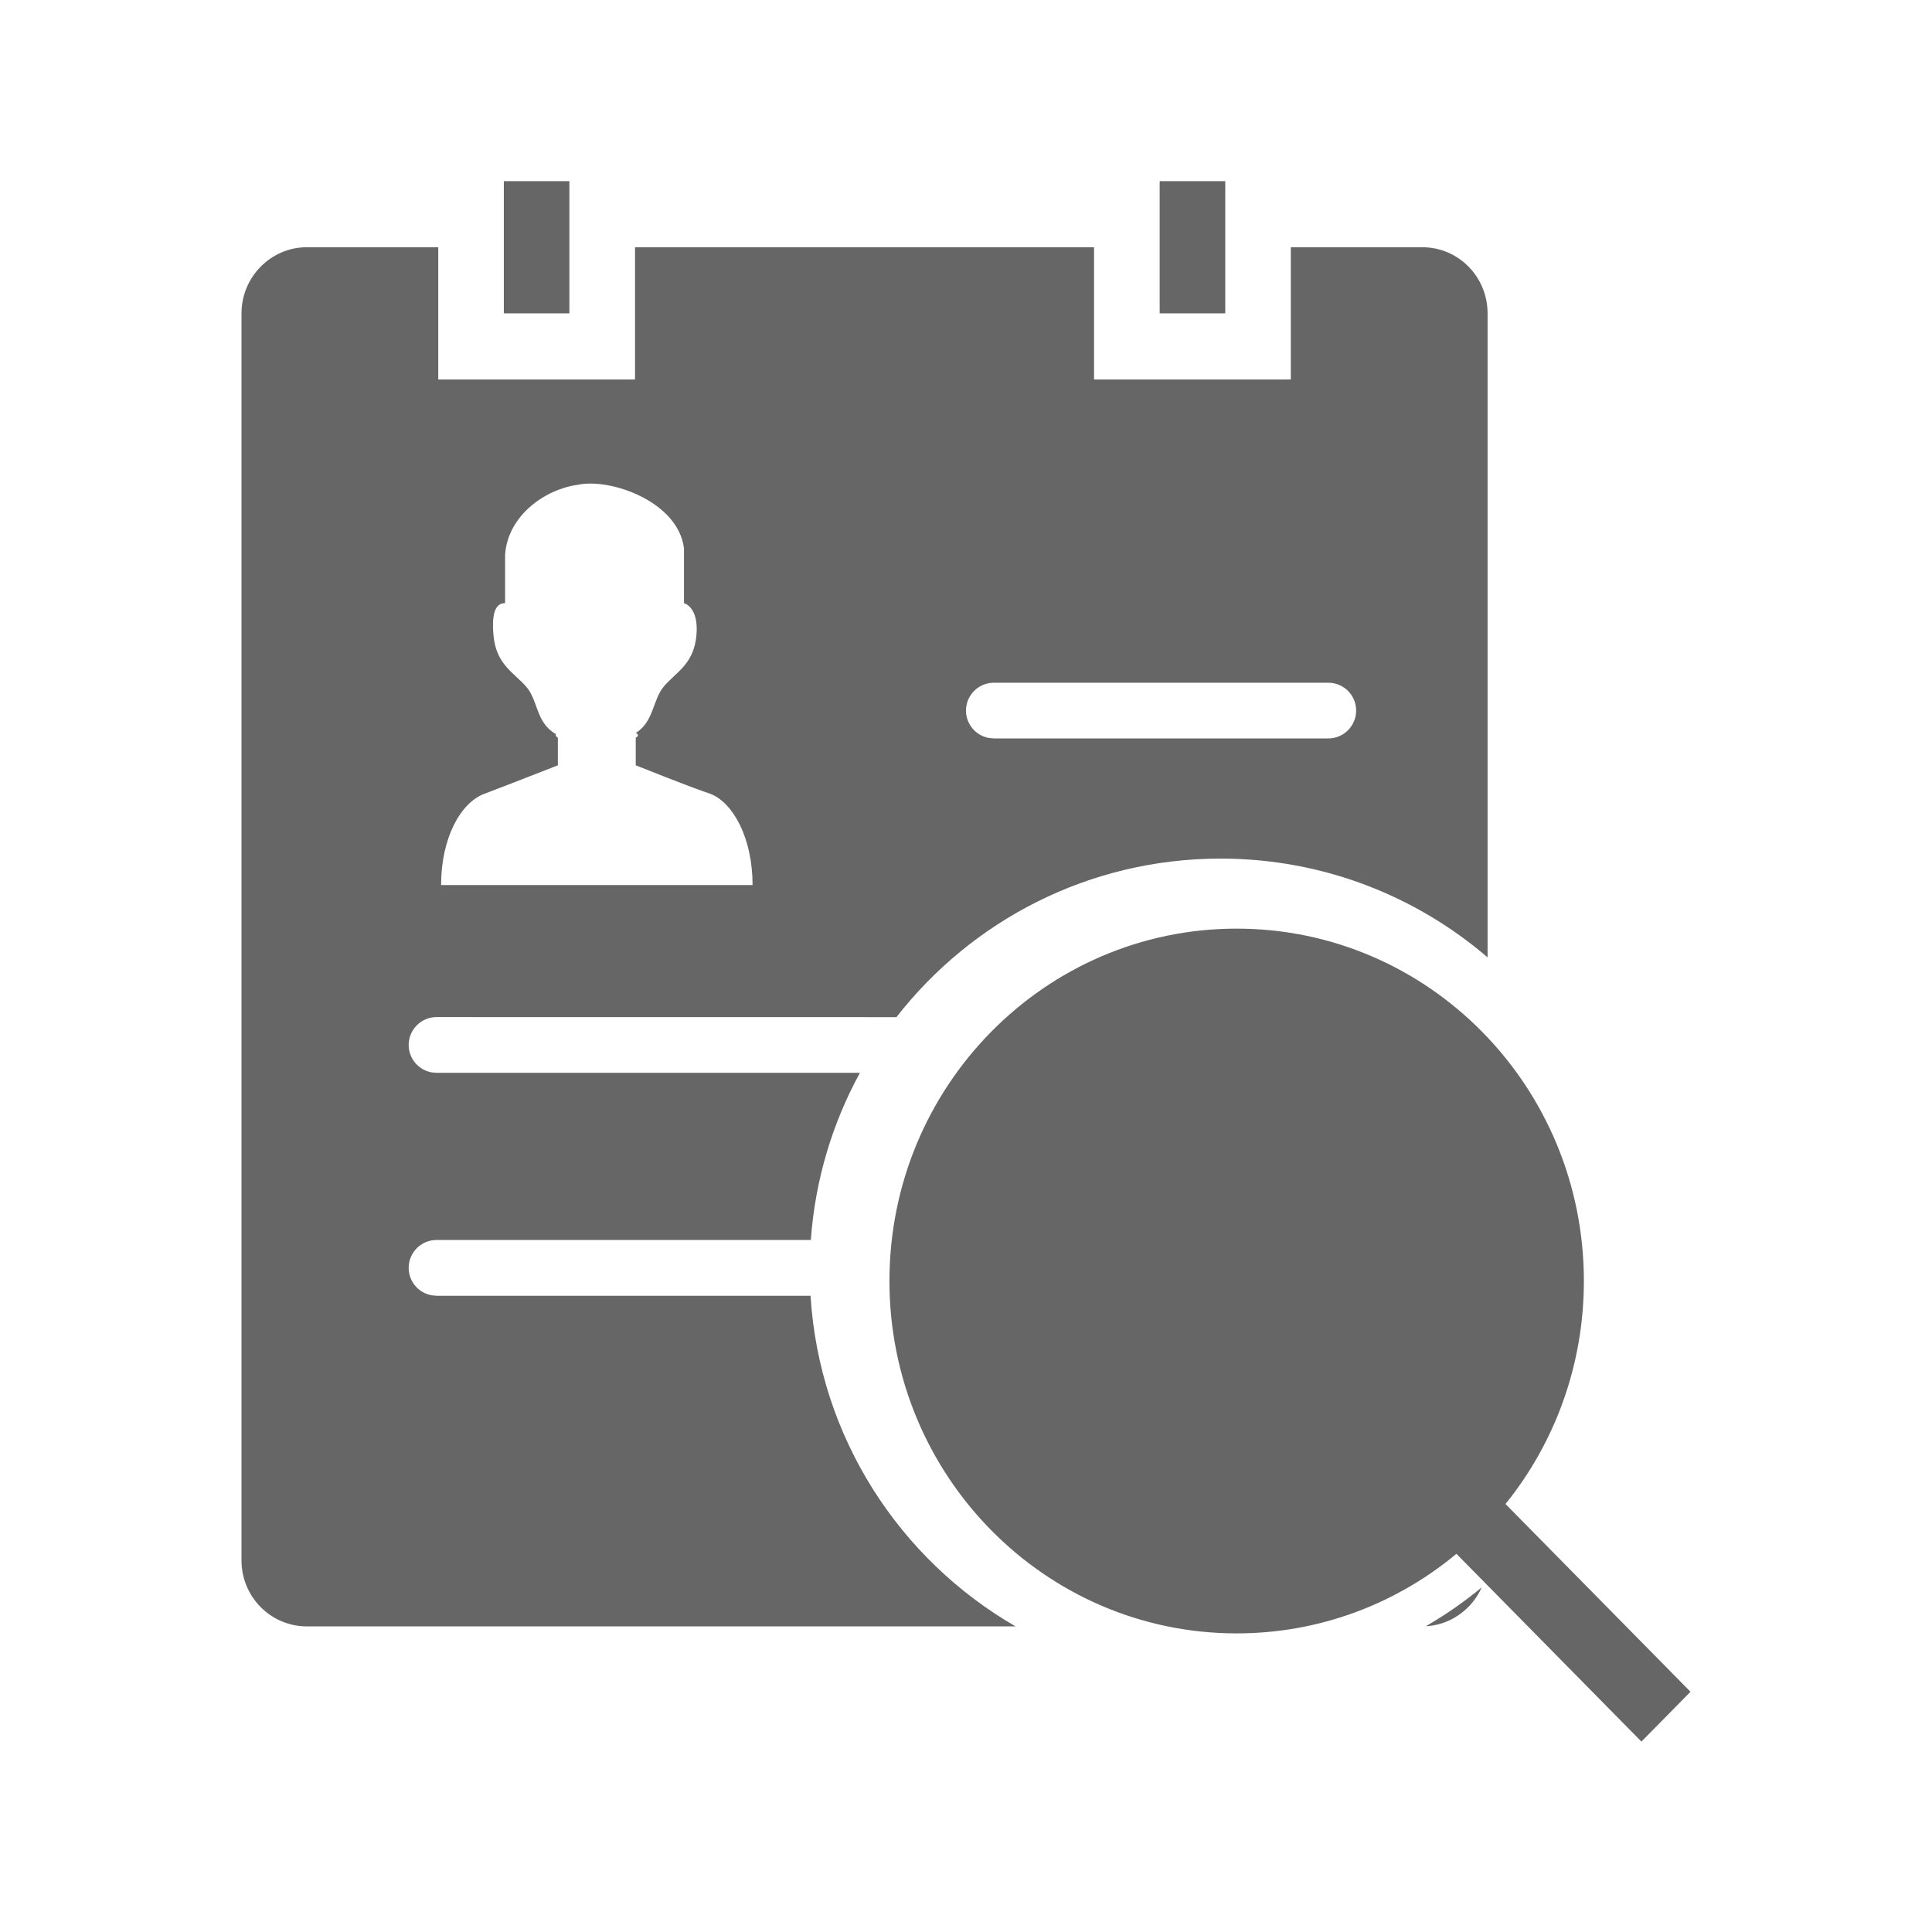 <!--?xml version="1.0" encoding="UTF-8"?-->
<svg width="32px" height="32px" viewBox="0 0 32 32" version="1.1" xmlns="http://www.w3.org/2000/svg" xmlns:xlink="http://www.w3.org/1999/xlink">
    <title>513.银行账户开户申请查询@1x</title>
    <g id="513.银行账户开户申请查询" stroke="none" stroke-width="1" fill="none" fill-rule="evenodd">
        <g id="编组" transform="translate(4, 3)" fill="#000000" fill-rule="nonzero">
            <path d="M16.483,12.381 C19.659,12.381 22.234,14.994 22.234,18.217 C22.234,19.619 21.747,20.905 20.936,21.911 L24,25.021 L23.187,25.846 L20.123,22.736 C19.132,23.56 17.864,24.054 16.483,24.054 C13.307,24.054 10.732,21.441 10.732,18.217 C10.732,14.994 13.307,12.381 16.483,12.381 Z M3.259,1.095 L3.259,3.286 L6.518,3.286 L6.518,1.095 L14.121,1.095 L14.121,3.286 L17.38,3.286 L17.38,1.095 L19.558,1.095 C20.155,1.095 20.639,1.583 20.639,2.19 L20.639,12.857 C19.45,11.837 17.905,11.221 16.216,11.221 C14.035,11.221 12.094,12.248 10.848,13.847 L3.231,13.846 C2.976,13.846 2.769,14.053 2.769,14.308 C2.769,14.534 2.933,14.723 3.148,14.762 L3.231,14.769 L10.243,14.769 C9.788,15.602 9.501,16.541 9.43,17.538 L3.231,17.538 C2.976,17.538 2.769,17.745 2.769,18 C2.769,18.227 2.933,18.415 3.148,18.454 L3.231,18.462 L9.425,18.462 C9.571,20.806 10.9,22.829 12.821,23.938 L1.081,23.938 C0.793,23.938 0.518,23.822 0.315,23.616 C0.112,23.411 -0.001,23.132 7.24017676e-06,22.843 L7.24017676e-06,2.19 C7.24017676e-06,1.586 0.489,1.095 1.081,1.095 L3.259,1.095 Z M20.542,23.292 C20.387,23.64 20.056,23.892 19.668,23.932 L19.617,23.935 C19.944,23.746 20.253,23.531 20.542,23.292 Z M5.568,5.03 C5.036,5.102 4.414,5.531 4.366,6.184 L4.366,6.99 C4.264,6.99 4.13,7.051 4.174,7.525 C4.218,7.999 4.497,8.131 4.707,8.363 C4.917,8.594 4.871,8.964 5.199,9.153 C5.199,9.153 5.203,9.157 5.21,9.162 C5.197,9.178 5.205,9.198 5.24,9.219 L5.24,9.676 C5.24,9.676 4.411,10.001 4.019,10.149 C3.628,10.297 3.306,10.881 3.306,11.659 L8.465,11.659 C8.465,10.881 8.143,10.297 7.769,10.149 C7.45,10.045 6.53,9.676 6.53,9.676 L6.53,9.218 C6.582,9.188 6.576,9.162 6.531,9.14 C6.836,8.948 6.805,8.589 7.002,8.362 C7.202,8.13 7.491,7.999 7.535,7.525 C7.578,7.05 7.329,6.99 7.329,6.99 L7.329,6.082 C7.233,5.305 6.104,4.912 5.568,5.03 Z M18,8.308 L12.462,8.308 C12.207,8.308 12,8.514 12,8.769 C12,8.996 12.163,9.184 12.379,9.223 L12.462,9.231 L18,9.231 C18.255,9.231 18.462,9.024 18.462,8.769 C18.462,8.514 18.255,8.308 18,8.308 Z M5.431,0 L5.431,2.19 L4.345,2.19 L4.345,0 L5.431,0 Z M16.294,0 L16.294,2.19 L15.208,2.19 L15.208,0 L16.294,0 Z" id="形状" fill="#666666"></path>
        </g>
    </g>
</svg>